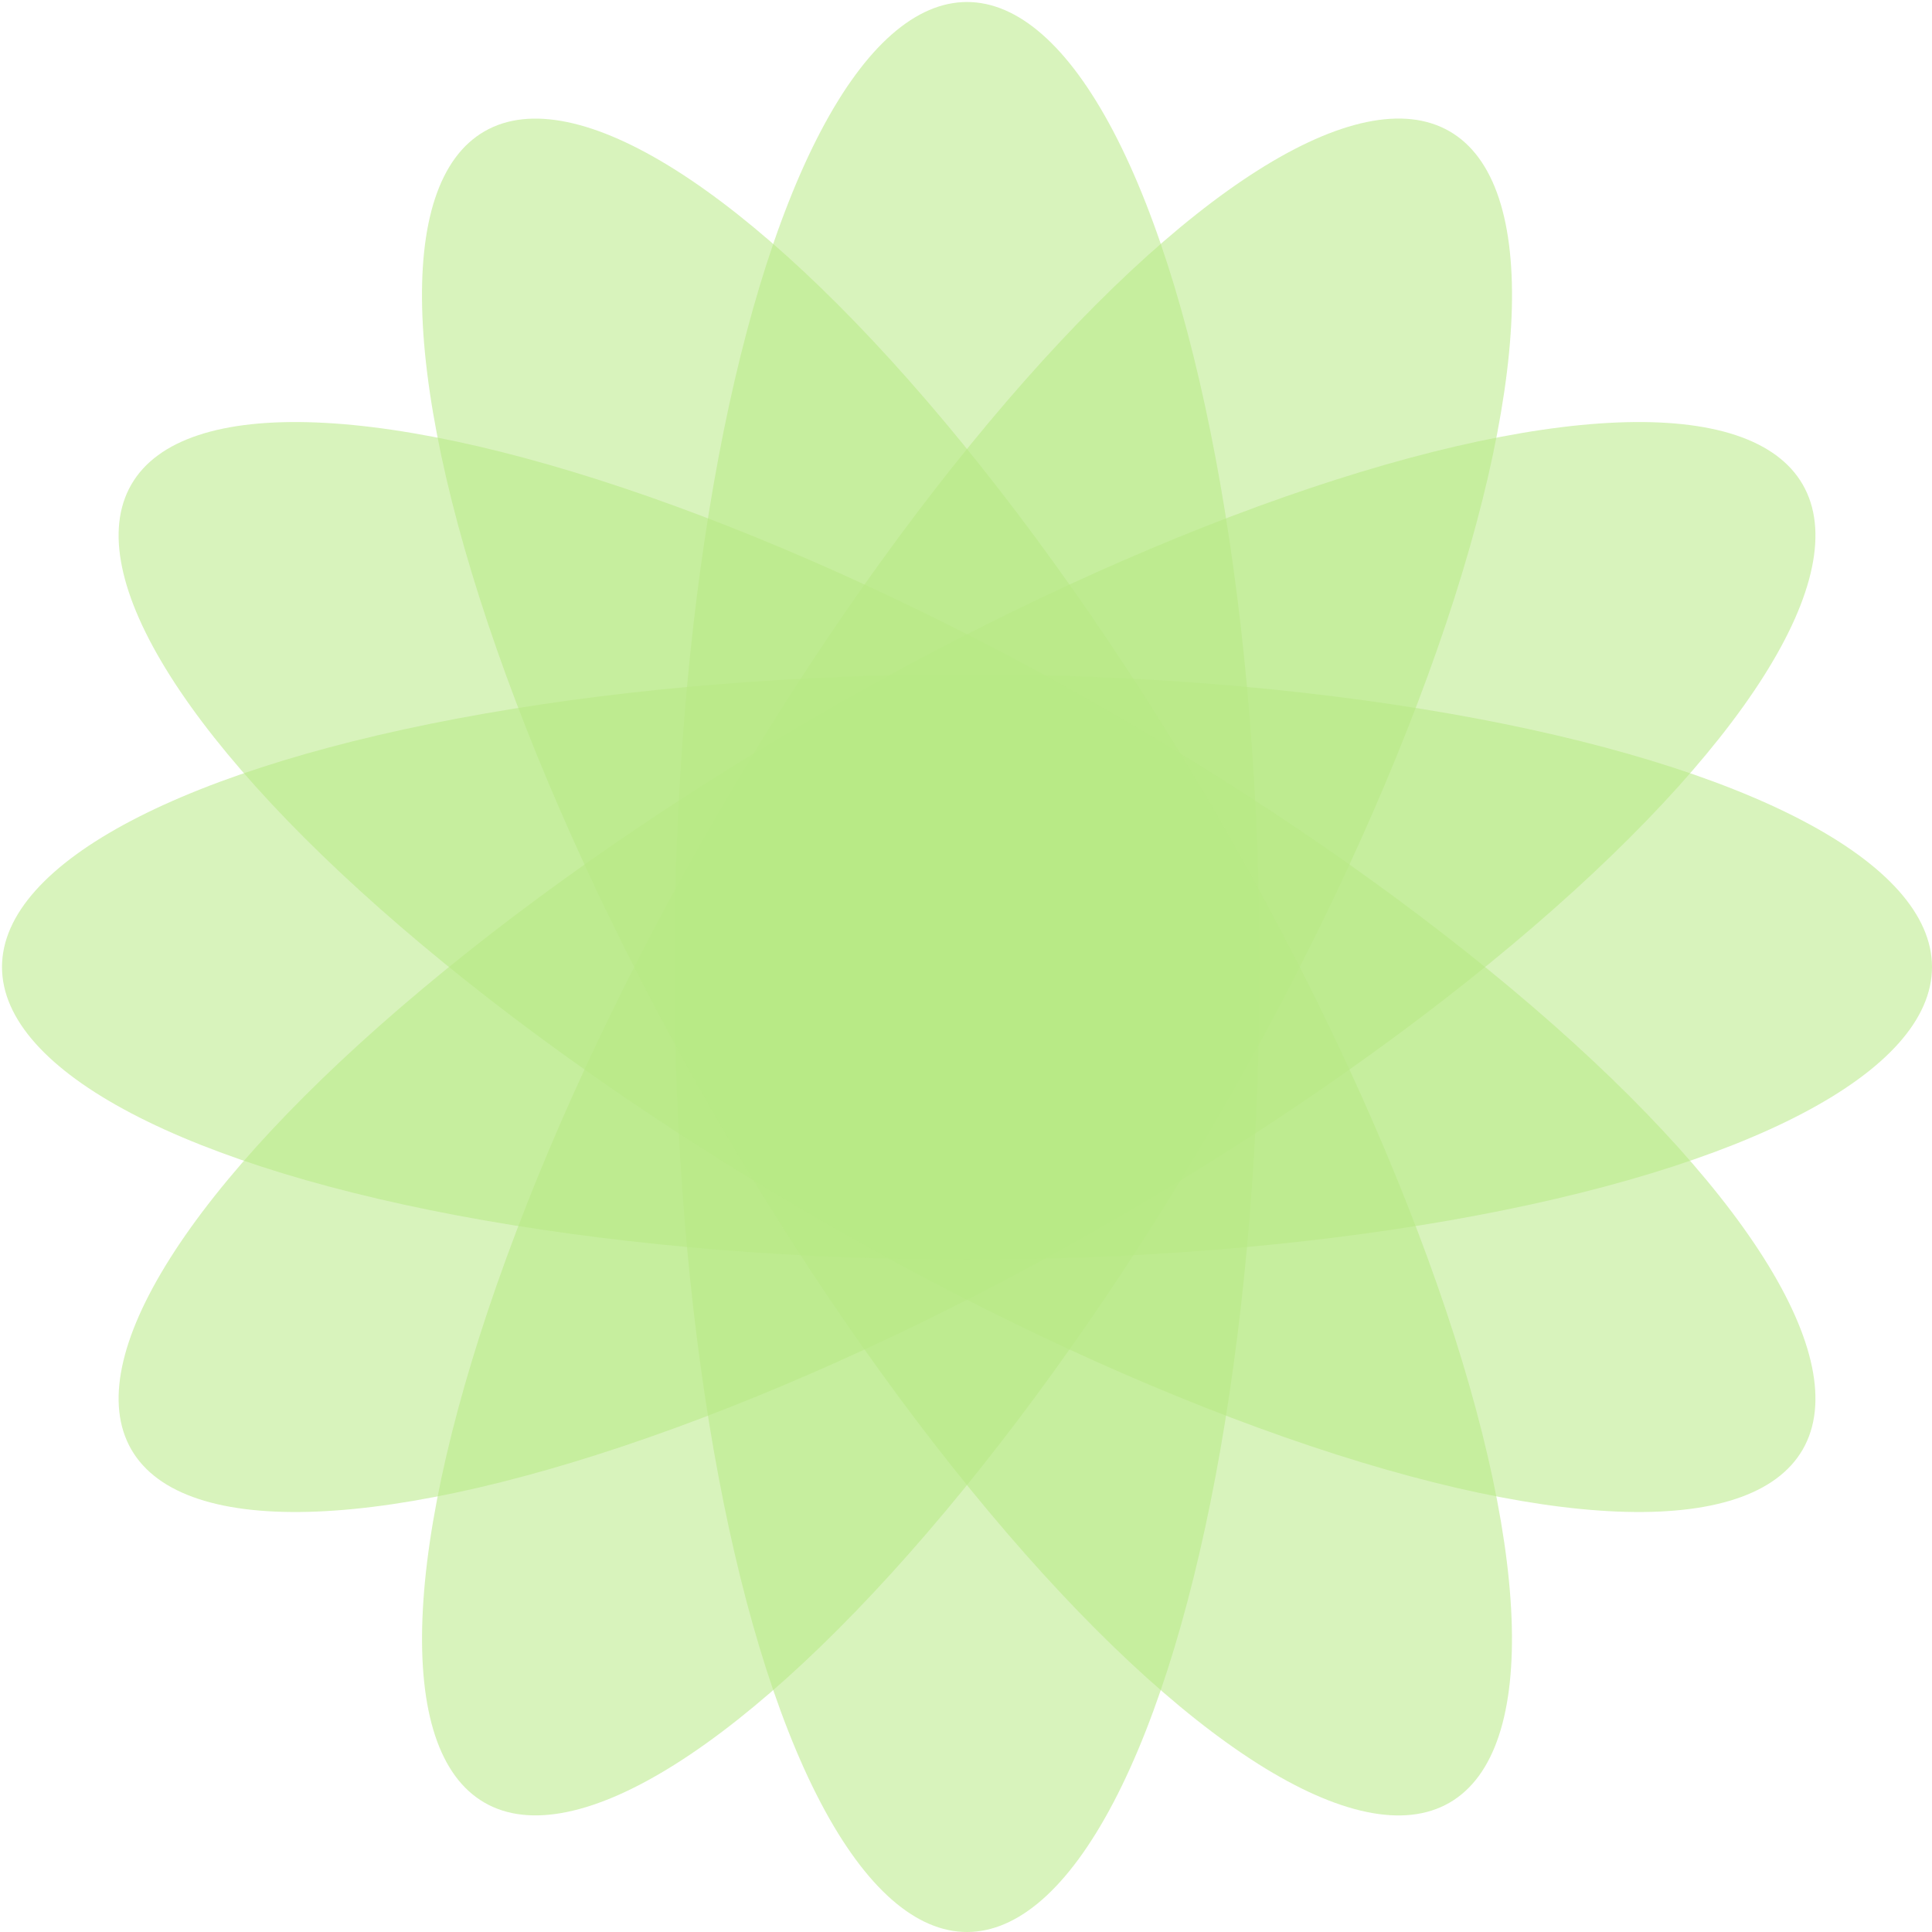 <?xml version="1.0" encoding="utf-8"?>
<!-- Generator: Adobe Illustrator 17.0.0, SVG Export Plug-In . SVG Version: 6.00 Build 0)  -->
<!DOCTYPE svg PUBLIC "-//W3C//DTD SVG 1.1//EN" "http://www.w3.org/Graphics/SVG/1.1/DTD/svg11.dtd">
<svg version="1.1" id="图层_1" xmlns="http://www.w3.org/2000/svg" xmlns:xlink="http://www.w3.org/1999/xlink" x="0px" y="0px"
	 width="960px" height="960px" viewBox="0 0 960 960" enable-background="new 0 0 960 960" xml:space="preserve">
<g>
	<defs>
		<ellipse id="SVGID_1_" cx="480.498" cy="480.498" rx="145.392" ry="479.502"/>
	</defs>
	<clipPath id="SVGID_2_">
		<use xlink:href="#SVGID_1_"  overflow="visible"/>
	</clipPath>
	<rect x="324.205" y="-9.905" opacity="0.55" clip-path="url(#SVGID_2_)" fill="#B8E986" width="312.587" height="980.807"/>
</g>
<g>
	<defs>
		
			<ellipse id="SVGID_3_" transform="matrix(-0.5 0.866 -0.866 -0.5 1136.871 304.624)" cx="480.498" cy="480.498" rx="479.502" ry="145.392"/>
	</defs>
	<clipPath id="SVGID_4_">
		<use xlink:href="#SVGID_3_"  overflow="visible"/>
	</clipPath>
	<rect x="198.738" y="47.951" opacity="0.55" clip-path="url(#SVGID_4_)" fill="#B8E986" width="563.52" height="865.095"/>
</g>
<g>
	<defs>
		
			<ellipse id="SVGID_5_" transform="matrix(-0.866 0.5 -0.5 -0.866 1136.871 656.373)" cx="480.498" cy="480.498" rx="479.502" ry="145.392"/>
	</defs>
	<clipPath id="SVGID_6_">
		<use xlink:href="#SVGID_5_"  overflow="visible"/>
	</clipPath>
	<rect x="47.951" y="198.738" opacity="0.55" clip-path="url(#SVGID_6_)" fill="#B8E986" width="865.095" height="563.52"/>
</g>
<g>
	<defs>
		<ellipse id="SVGID_7_" cx="480.498" cy="480.498" rx="479.502" ry="145.392"/>
	</defs>
	<clipPath id="SVGID_8_">
		<use xlink:href="#SVGID_7_"  overflow="visible"/>
	</clipPath>
	<rect x="-9.905" y="324.205" opacity="0.55" clip-path="url(#SVGID_8_)" fill="#B8E986" width="980.807" height="312.587"/>
</g>
<g>
	<defs>
		
			<ellipse id="SVGID_9_" transform="matrix(-0.866 -0.5 0.5 -0.866 656.372 1136.871)" cx="480.498" cy="480.498" rx="479.502" ry="145.392"/>
	</defs>
	<clipPath id="SVGID_10_">
		<use xlink:href="#SVGID_9_"  overflow="visible"/>
	</clipPath>
	<rect x="47.951" y="198.738" opacity="0.55" clip-path="url(#SVGID_10_)" fill="#B8E986" width="865.095" height="563.52"/>
</g>
<g>
	<defs>
		
			<ellipse id="SVGID_11_" transform="matrix(-0.5 -0.866 0.866 -0.5 304.623 1136.871)" cx="480.498" cy="480.498" rx="479.502" ry="145.392"/>
	</defs>
	<clipPath id="SVGID_12_">
		<use xlink:href="#SVGID_11_"  overflow="visible"/>
	</clipPath>
	<rect x="198.738" y="47.951" opacity="0.55" clip-path="url(#SVGID_12_)" fill="#B8E986" width="563.52" height="865.095"/>
</g>
</svg>
